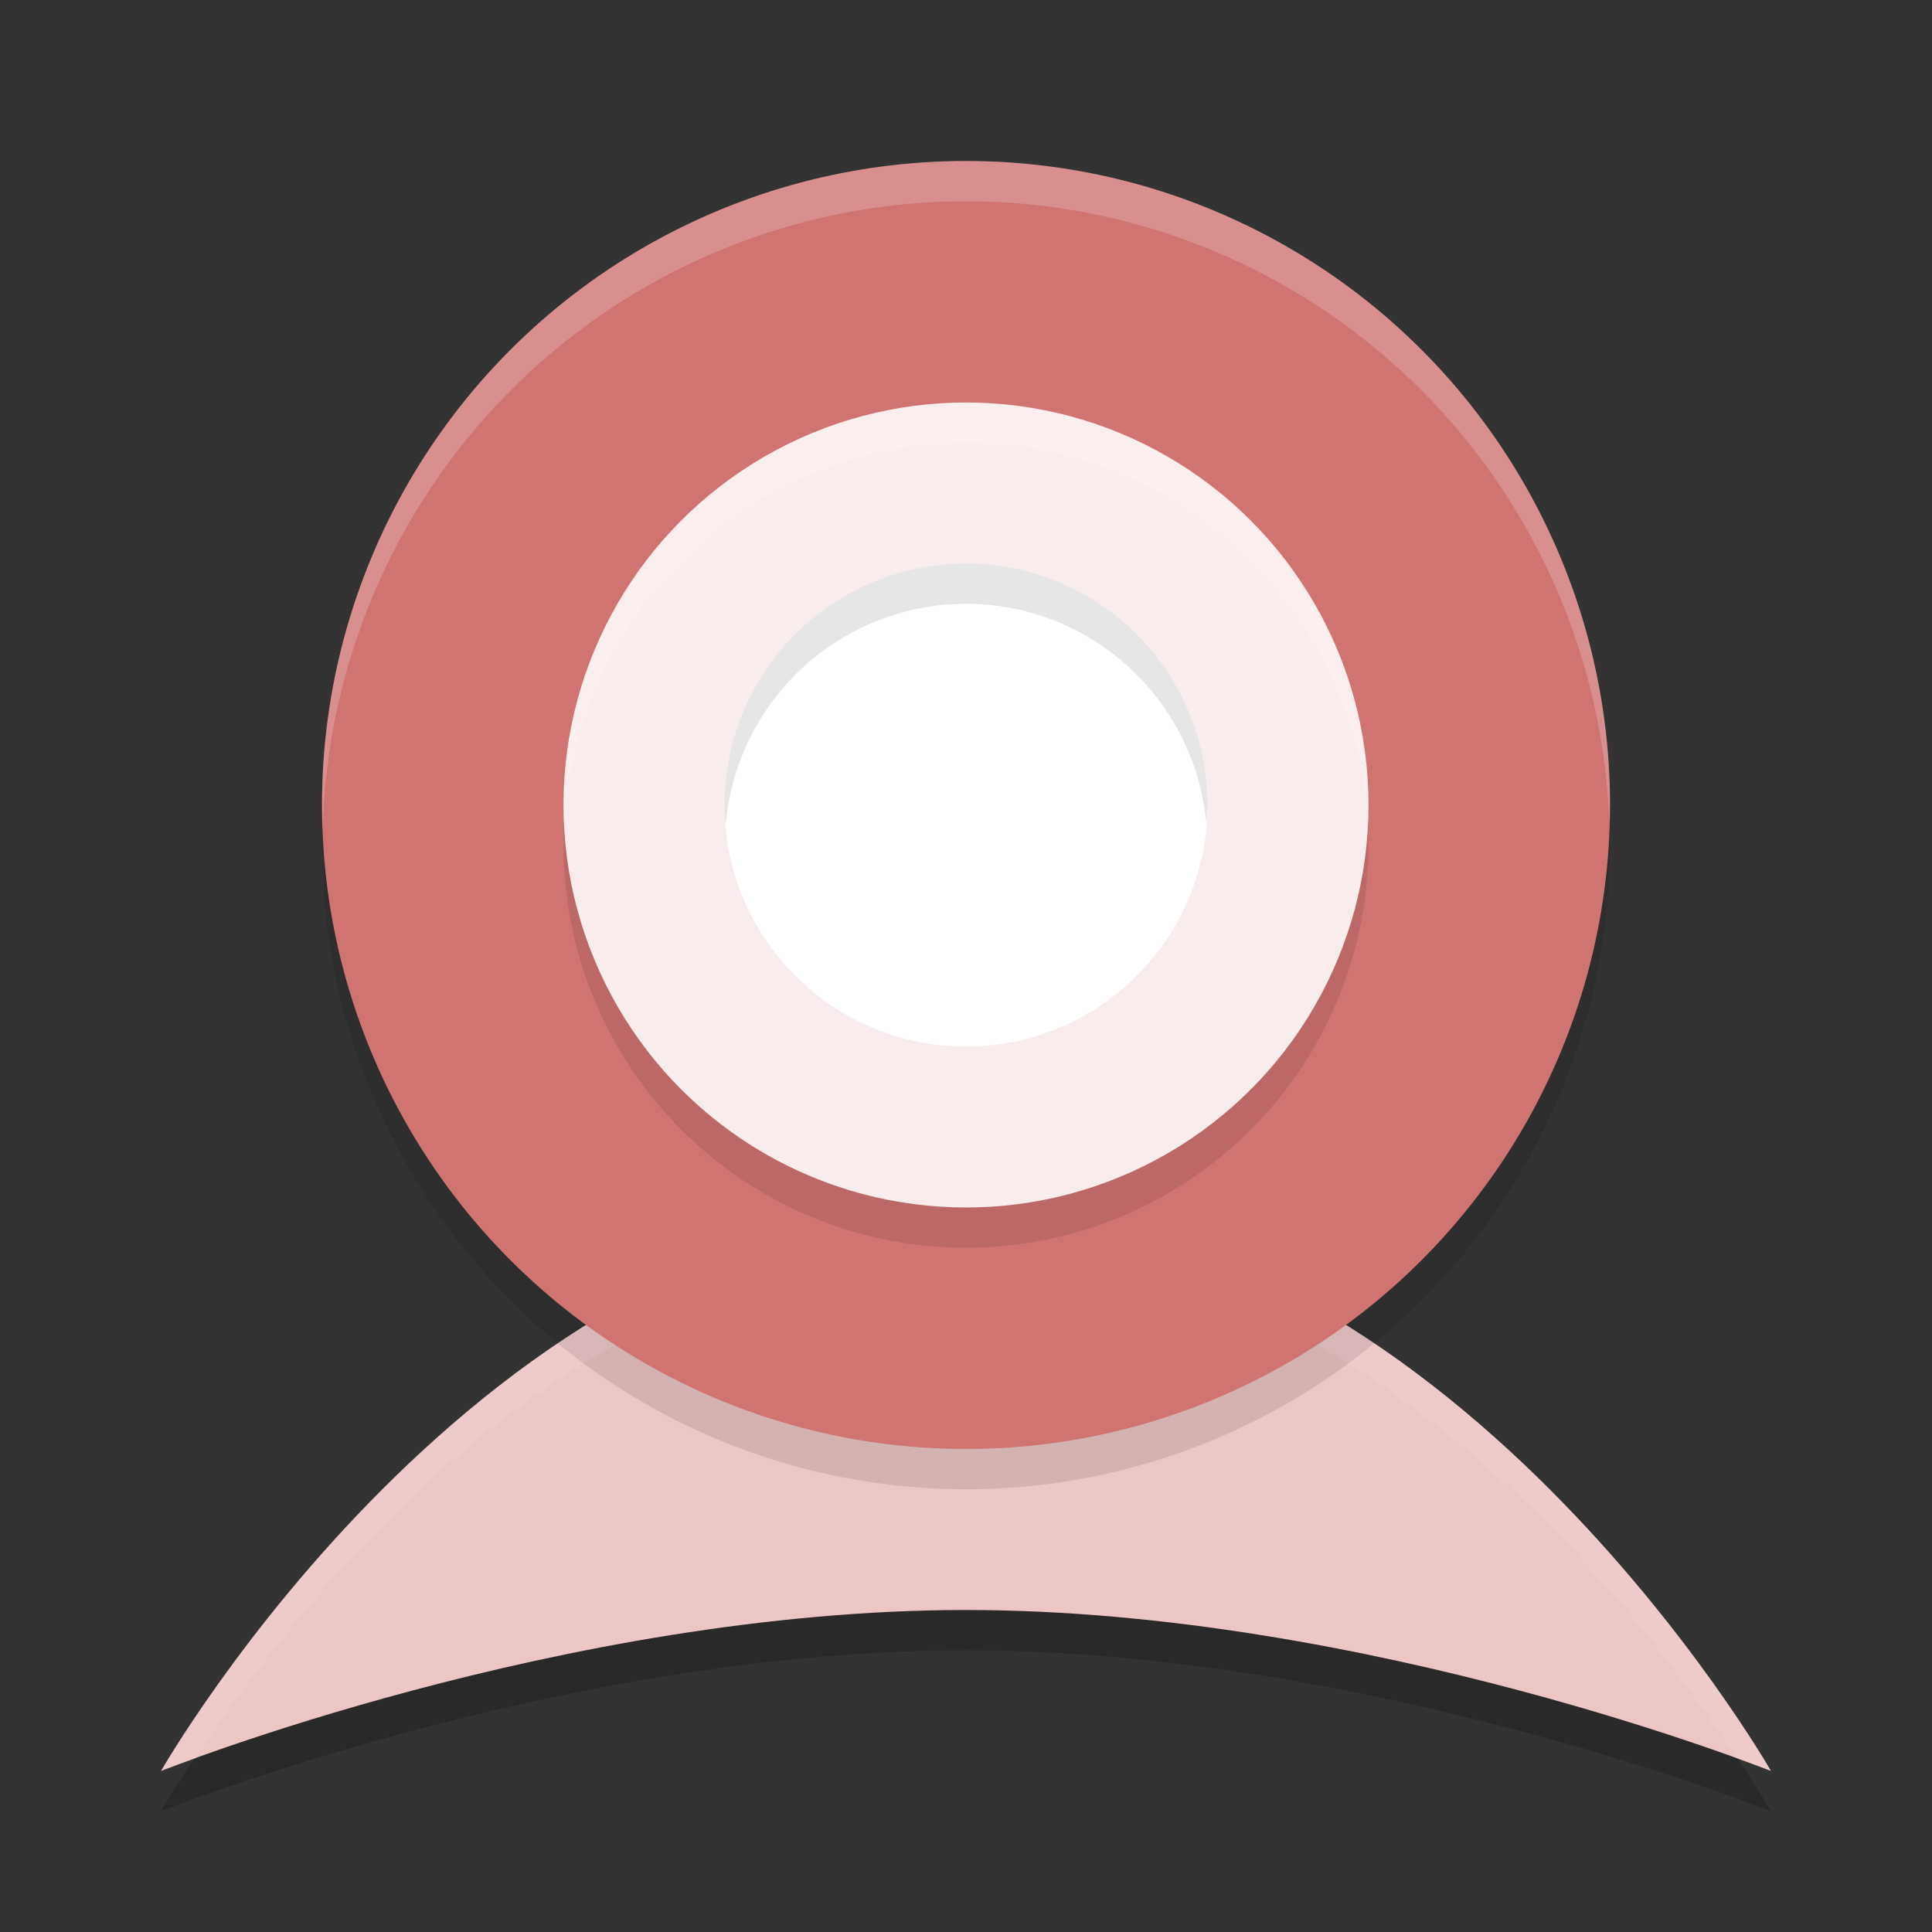 <?xml version="1.0" encoding="UTF-8" standalone="no"?>
<svg
   xmlns:dc="http://purl.org/dc/elements/1.1/"
   xmlns:cc="http://creativecommons.org/ns#"
   xmlns:rdf="http://www.w3.org/1999/02/22-rdf-syntax-ns#"
   xmlns:svg="http://www.w3.org/2000/svg"
   xmlns="http://www.w3.org/2000/svg"
   xmlns:sodipodi="http://sodipodi.sourceforge.net/DTD/sodipodi-0.dtd"
   xmlns:inkscape="http://www.inkscape.org/namespaces/inkscape"
   width="48"
   height="48"
   version="1.1"
   id="svg26"
   sodipodi:docname="appimagekit-webcamoid.svg"
   inkscape:version="0.92.5 (2060ec1f9f, 2020-04-08)">
  <rect width="100%" height="100%" fill="#333333" stroke="none"/>
  <defs
     id="defs30" />
  <sodipodi:namedview
     pagecolor="#ffffff"
     bordercolor="#d98c8c"
     borderopacity="1"
     objecttolerance="10"
     gridtolerance="10"
     guidetolerance="10"
     inkscape:pageopacity="0"
     inkscape:pageshadow="2"
     inkscape:window-width="765"
     inkscape:window-height="480"
     id="namedview28"
     showgrid="false"
     inkscape:zoom="4.9166667"
     inkscape:cx="24"
     inkscape:cy="24"
     inkscape:window-x="0"
     inkscape:window-y="28"
     inkscape:window-maximized="0"
     inkscape:current-layer="g24" />
  <g
     transform="matrix(2,0,0,2,2,2)"
     id="g24">
    <path
       d="m11 14.5c6 0 10 7 10 7s-5-2-10-2-10 2-10 2 4-7 10-7z"
       style="opacity:.2"
       id="path2" />
    <path
       d="m11 14c6 0 10 7 10 7s-5-2-10-2-10 2-10 2 4-7 10-7z"
       style="fill:#ecc5c5"
       id="path4" />
    <path
       d="M 11,14 C 5,14 1,21 1,21 1,21 1.284,20.899 1.432,20.844 2.414,19.326 5.9,14.5 11,14.5 c 5.1,0 8.586,4.826 9.568,6.344 C 20.716,20.899 21,21 21,21 21,21 17,14 11,14 Z"
       style="fill:#ffffff;opacity:.1"
       id="path6" />
    <circle
       cx="11"
       cy="9.5"
       r="8"
       style="opacity:.1"
       id="circle8" />
    <circle
       cx="11"
       cy="9"
       r="8"
       style="fill:#d07373;fill-opacity:1"
       id="circle10" />
    <circle
       cx="11"
       cy="9.5"
       r="5"
       style="opacity:.1"
       id="circle12" />
    <circle
       cx="11"
       cy="9"
       r="5"
       style="fill:#f9ecec"
       id="circle14" />
    <circle
       cx="-11"
       cy="9"
       r="3"
       style="fill:#ffffff;fill-opacity:1"
       id="circle16"
       transform="scale(-1,1)" />
    <path
       d="M 11,6 A 3,3 0 0 0 8,9 3,3 0 0 0 8.014,9.256 3,3 0 0 1 11,6.5 3,3 0 0 1 13.986,9.244 3,3 0 0 0 14,9 3,3 0 0 0 11,6 Z"
       style="opacity:.1"
       id="path18" />
    <path
       d="M 11,1 A 8,8 0 0 0 3,9 8,8 0 0 0 3.01,9.293 8,8 0 0 1 11,1.5 8,8 0 0 1 18.99,9.207 8,8 0 0 0 19,9 8,8 0 0 0 11,1 Z"
       style="fill:#ffffff;opacity:.2"
       id="path20" />
    <path
       d="M 11,4 A 5,5 0 0 0 6,9 5,5 0 0 0 6.01,9.303 5,5 0 0 1 11,4.5 5,5 0 0 1 15.99,9.197 5,5 0 0 0 16,9 5,5 0 0 0 11,4 Z"
       style="fill:#ffffff;opacity:.1"
       id="path22" />
  </g>
</svg>
